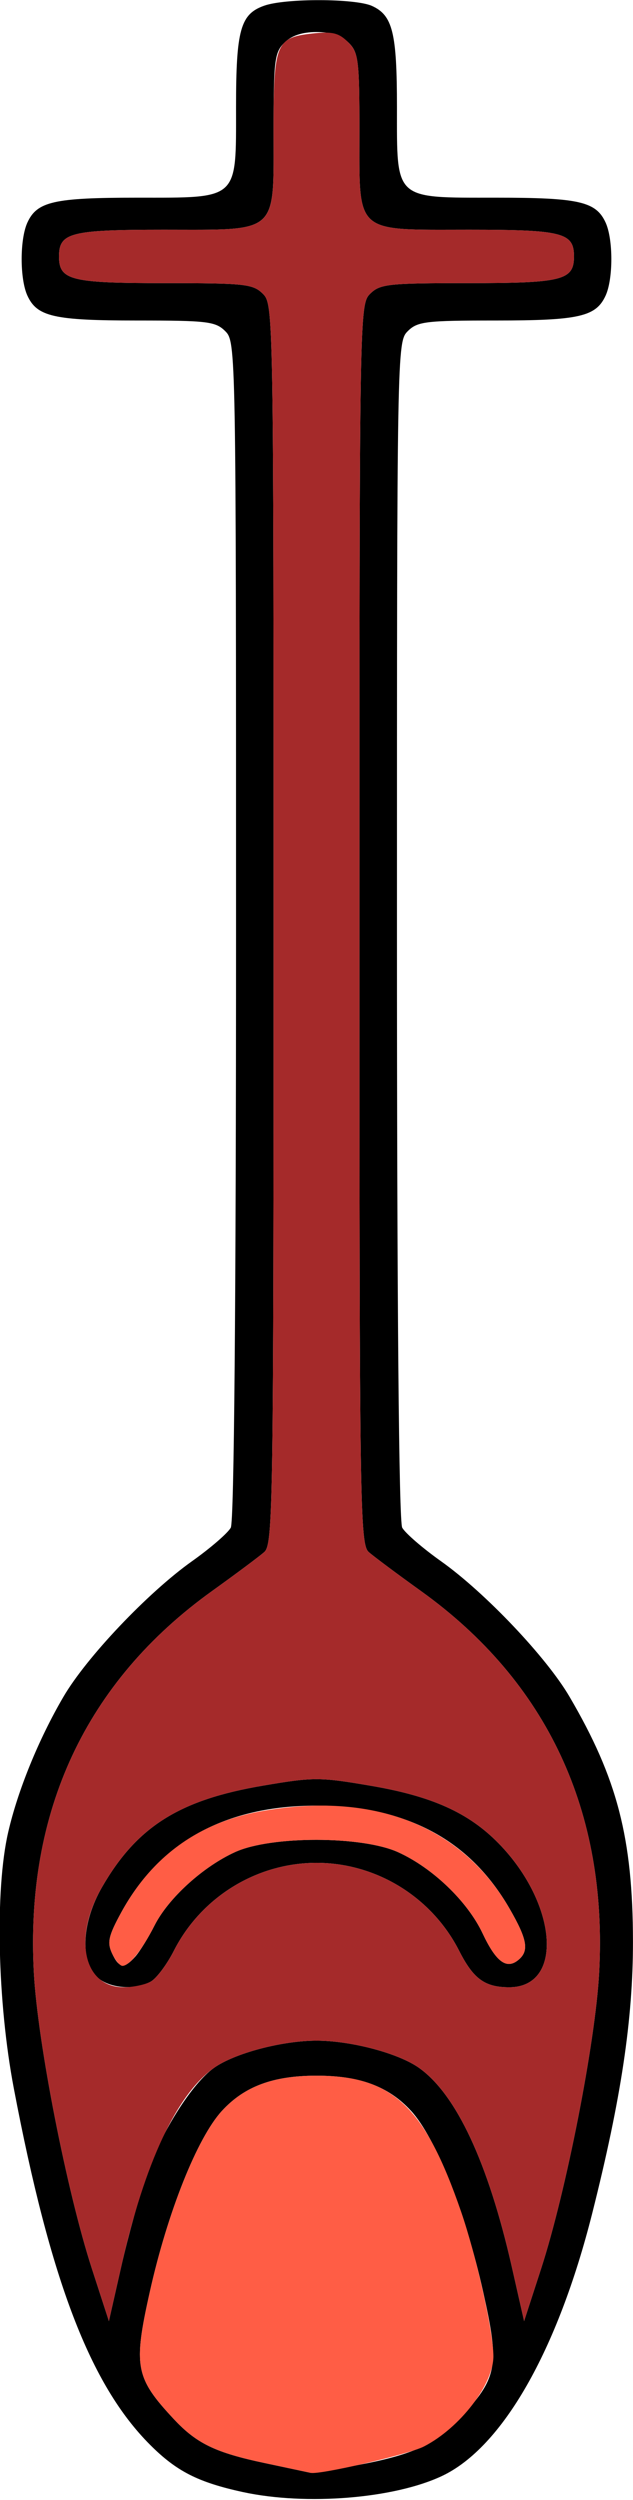 <?xml version="1.0" encoding="UTF-8" standalone="no"?>
<!DOCTYPE svg PUBLIC "-//W3C//DTD SVG 1.1//EN"
"http://www.w3.org/Graphics/SVG/1.1/DTD/svg11.dtd">
<svg width="152px" height="600px"
xmlns="http://www.w3.org/2000/svg" version="1.1">
<g transform="translate(0000, 0000) scale(1, 1)">
<path fill="#000000" stroke="none" d="
M 58.37 598.08
C 47.61 595.74 42.43 593.12 36.07 586.76
C 21.67 572.38 12.10 547.37 3.31 501.15
C -0.63 480.42 -1.22 453.55 1.96 439.74
C 4.28 429.64 9.30 417.35 15.23 407.22
C 20.76 397.74 35.50 382.22 46.06 374.71
C 50.52 371.55 54.72 367.91 55.42 366.62
C 56.21 365.13 56.68 312.95 56.68 223.17
C 56.68 83.76 56.65 82.03 54.10 79.49
C 51.76 77.15 49.81 76.92 32.91 76.92
C 12.95 76.92 8.90 76.00 6.58 70.95
C 4.74 66.94 4.74 57.42 6.58 53.41
C 8.90 48.36 12.95 47.44 32.91 47.44
C 57.50 47.44 56.68 48.19 56.68 25.71
C 56.68 7.14 57.73 3.35 63.49 1.35
C 68.61 -0.44 85.35 -0.38 89.32 1.42
C 94.29 3.68 95.32 7.83 95.32 25.71
C 95.32 48.19 94.50 47.44 119.09 47.44
C 139.05 47.44 143.10 48.36 145.42 53.41
C 147.26 57.42 147.26 66.94 145.42 70.95
C 143.10 76.00 139.05 76.92 119.09 76.92
C 102.19 76.92 100.24 77.15 97.90 79.49
C 95.35 82.03 95.32 83.76 95.32 223.17
C 95.32 312.95 95.79 365.13 96.58 366.62
C 97.28 367.91 101.48 371.55 105.94 374.71
C 116.50 382.22 131.24 397.74 136.77 407.22
C 148.24 426.79 151.95 441.15 151.99 465.90
C 152.00 484.64 149.17 503.55 142.21 531.17
C 133.88 564.18 120.62 587.37 106.14 594.21
C 94.63 599.64 73.53 601.35 58.37 598.08
M 86.20 591.53
C 98.98 589.15 104.67 586.55 110.26 580.56
C 119.51 570.64 120.03 567.94 116.02 550.00
C 111.77 530.96 104.65 513.08 98.72 506.60
C 93.31 500.71 86.43 498.14 76.00 498.14
C 65.57 498.14 58.69 500.71 53.28 506.60
C 47.35 513.08 40.23 530.96 35.98 550.00
C 31.97 567.94 32.49 570.65 41.74 580.56
C 47.24 586.45 51.77 588.63 63.76 591.15
C 69.43 592.36 74.31 593.40 74.61 593.46
C 74.91 593.54 80.12 592.67 86.20 591.53
M 35.33 521.56
C 38.88 511.44 46.15 499.96 51.40 496.26
C 56.33 492.76 67.72 489.74 76.00 489.74
C 84.28 489.74 95.67 492.76 100.60 496.26
C 109.54 502.58 117.22 519.01 122.88 543.94
L 125.85 557.05
L 129.95 544.42
C 135.96 525.87 142.96 490.19 143.87 473.46
C 145.97 434.79 131.42 403.62 101.12 381.86
C 95.45 377.79 89.80 373.58 88.56 372.49
C 86.43 370.63 86.31 361.82 86.31 221.79
C 86.31 74.78 86.33 73.05 88.88 70.51
C 91.25 68.15 93.17 67.95 112.62 67.95
C 135.05 67.95 137.83 67.24 137.83 61.54
C 137.83 55.83 135.05 55.13 112.62 55.13
C 84.84 55.13 86.31 56.45 86.31 31.41
C 86.31 14.53 86.07 12.59 83.73 10.26
C 82.02 8.55 79.44 7.69 76.00 7.69
C 72.56 7.69 69.98 8.55 68.27 10.26
C 65.93 12.59 65.69 14.53 65.69 31.41
C 65.69 56.45 67.16 55.13 39.38 55.13
C 16.95 55.13 14.17 55.83 14.17 61.54
C 14.17 67.24 16.95 67.95 39.38 67.95
C 58.83 67.95 60.75 68.15 63.12 70.51
C 65.67 73.05 65.69 74.78 65.69 221.79
C 65.69 361.82 65.57 370.63 63.44 372.49
C 62.20 373.58 56.55 377.79 50.88 381.86
C 20.58 403.62 6.03 434.79 8.13 473.46
C 9.04 490.19 16.04 525.87 22.05 544.42
L 26.15 557.05
L 29.12 543.94
C 30.76 536.72 33.56 526.65 35.33 521.56"/>
<path fill="#000000" stroke="none" d="
M 23.19 474.36
C 19.17 470.36 19.72 461.21 24.49 452.92
C 32.87 438.37 43.06 431.94 63.13 428.54
C 75.25 426.47 76.75 426.47 88.87 428.54
C 103.72 431.05 112.54 435.03 119.76 442.42
C 133.93 456.95 135.38 476.92 122.28 476.92
C 116.42 476.92 113.69 474.94 110.24 468.14
C 103.68 455.27 90.35 447.06 76.00 447.06
C 61.65 447.06 48.32 455.27 41.76 468.14
C 40.05 471.51 37.52 474.86 36.16 475.59
C 32.14 477.73 25.98 477.14 23.19 474.36
M 32.50 469.55
C 33.58 468.32 35.67 464.96 37.11 462.09
C 40.42 455.55 48.76 447.96 56.52 444.45
C 65.14 440.55 86.90 440.58 95.55 444.49
C 103.84 448.23 112.26 456.31 115.87 463.97
C 119.10 470.83 121.63 472.72 124.47 470.37
C 127.10 468.21 126.64 465.47 122.36 458.05
C 112.83 441.51 97.49 433.33 76.00 433.33
C 54.22 433.33 38.40 441.97 29.11 458.97
C 26.07 464.54 25.70 466.14 26.87 468.72
C 28.55 472.37 29.83 472.56 32.50 469.55"/>
<path fill="#a52a2a" stroke="none" d="
M 22.05 544.42
C 16.04 525.87 9.04 490.19 8.13 473.46
C 6.03 434.79 20.58 403.62 50.88 381.86
C 56.55 377.79 62.20 373.58 63.44 372.49
C 65.57 370.63 65.69 361.82 65.69 221.79
C 65.69 74.78 65.67 73.05 63.12 70.51
C 60.75 68.15 58.83 67.95 39.38 67.95
C 16.95 67.95 14.17 67.24 14.17 61.54
C 14.17 55.83 16.95 55.13 39.38 55.13
C 67.14 55.13 65.69 56.41 65.69 31.65
C 65.69 10.36 66.21 9.04 74.96 8.05
C 79.79 7.51 81.35 7.88 83.57 10.10
C 86.10 12.62 86.31 14.19 86.31 31.41
C 86.31 56.45 84.84 55.13 112.62 55.13
C 135.05 55.13 137.83 55.83 137.83 61.54
C 137.83 67.24 135.05 67.95 112.62 67.95
C 93.17 67.95 91.25 68.15 88.88 70.51
C 86.33 73.05 86.31 74.78 86.31 221.79
C 86.31 361.82 86.43 370.63 88.56 372.49
C 89.80 373.58 95.45 377.79 101.12 381.86
C 131.42 403.62 145.97 434.79 143.87 473.46
C 142.96 490.19 135.96 525.87 129.95 544.42
L 125.85 557.05
L 122.88 543.94
C 117.22 519.01 109.54 502.58 100.60 496.26
C 95.67 492.76 84.28 489.74 76.00 489.74
C 67.72 489.74 56.33 492.76 51.40 496.26
C 42.46 502.58 34.78 519.01 29.12 543.94
L 26.15 557.05
L 22.05 544.42
M 36.16 475.59
C 37.52 474.86 40.05 471.51 41.76 468.14
C 48.32 455.27 61.65 447.06 76.00 447.06
C 90.35 447.06 103.68 455.27 110.24 468.14
C 113.69 474.94 116.42 476.92 122.28 476.92
C 135.38 476.92 133.93 456.95 119.76 442.42
C 112.54 435.03 103.72 431.05 88.87 428.54
C 76.75 426.47 75.25 426.47 63.13 428.54
C 43.06 431.94 32.87 438.37 24.49 452.92
C 17.47 465.10 20.04 476.92 29.72 476.92
C 31.88 476.92 34.78 476.32 36.16 475.59"/>
<path fill="#ff5d45" stroke="none" d="
M 63.76 591.15
C 51.77 588.63 47.24 586.45 41.74 580.56
C 32.49 570.65 31.97 567.94 35.98 550.00
C 40.23 530.96 47.35 513.08 53.28 506.60
C 58.69 500.71 65.57 498.14 76.00 498.14
C 94.21 498.14 101.99 505.45 110.72 530.77
C 114.37 541.36 118.44 559.55 118.48 565.42
C 118.52 572.19 110.43 582.71 101.76 587.15
C 98.14 589.01 76.79 593.97 74.61 593.46
C 74.31 593.40 69.43 592.36 63.76 591.15"/>
<path fill="#ff5d45" stroke="none" d="
M 26.87 468.72
C 25.70 466.14 26.07 464.54 29.11 458.97
C 36.43 445.58 47.60 437.46 62.44 434.73
C 89.49 429.76 110.84 438.06 122.36 458.05
C 126.64 465.47 127.10 468.21 124.47 470.37
C 121.63 472.72 119.10 470.83 115.87 463.97
C 112.26 456.31 103.84 448.23 95.55 444.49
C 86.90 440.58 65.14 440.55 56.52 444.45
C 48.76 447.96 40.42 455.55 37.11 462.09
C 34.17 467.91 31.08 471.79 29.40 471.79
C 28.79 471.79 27.64 470.41 26.87 468.72"/>
</g>
</svg>
